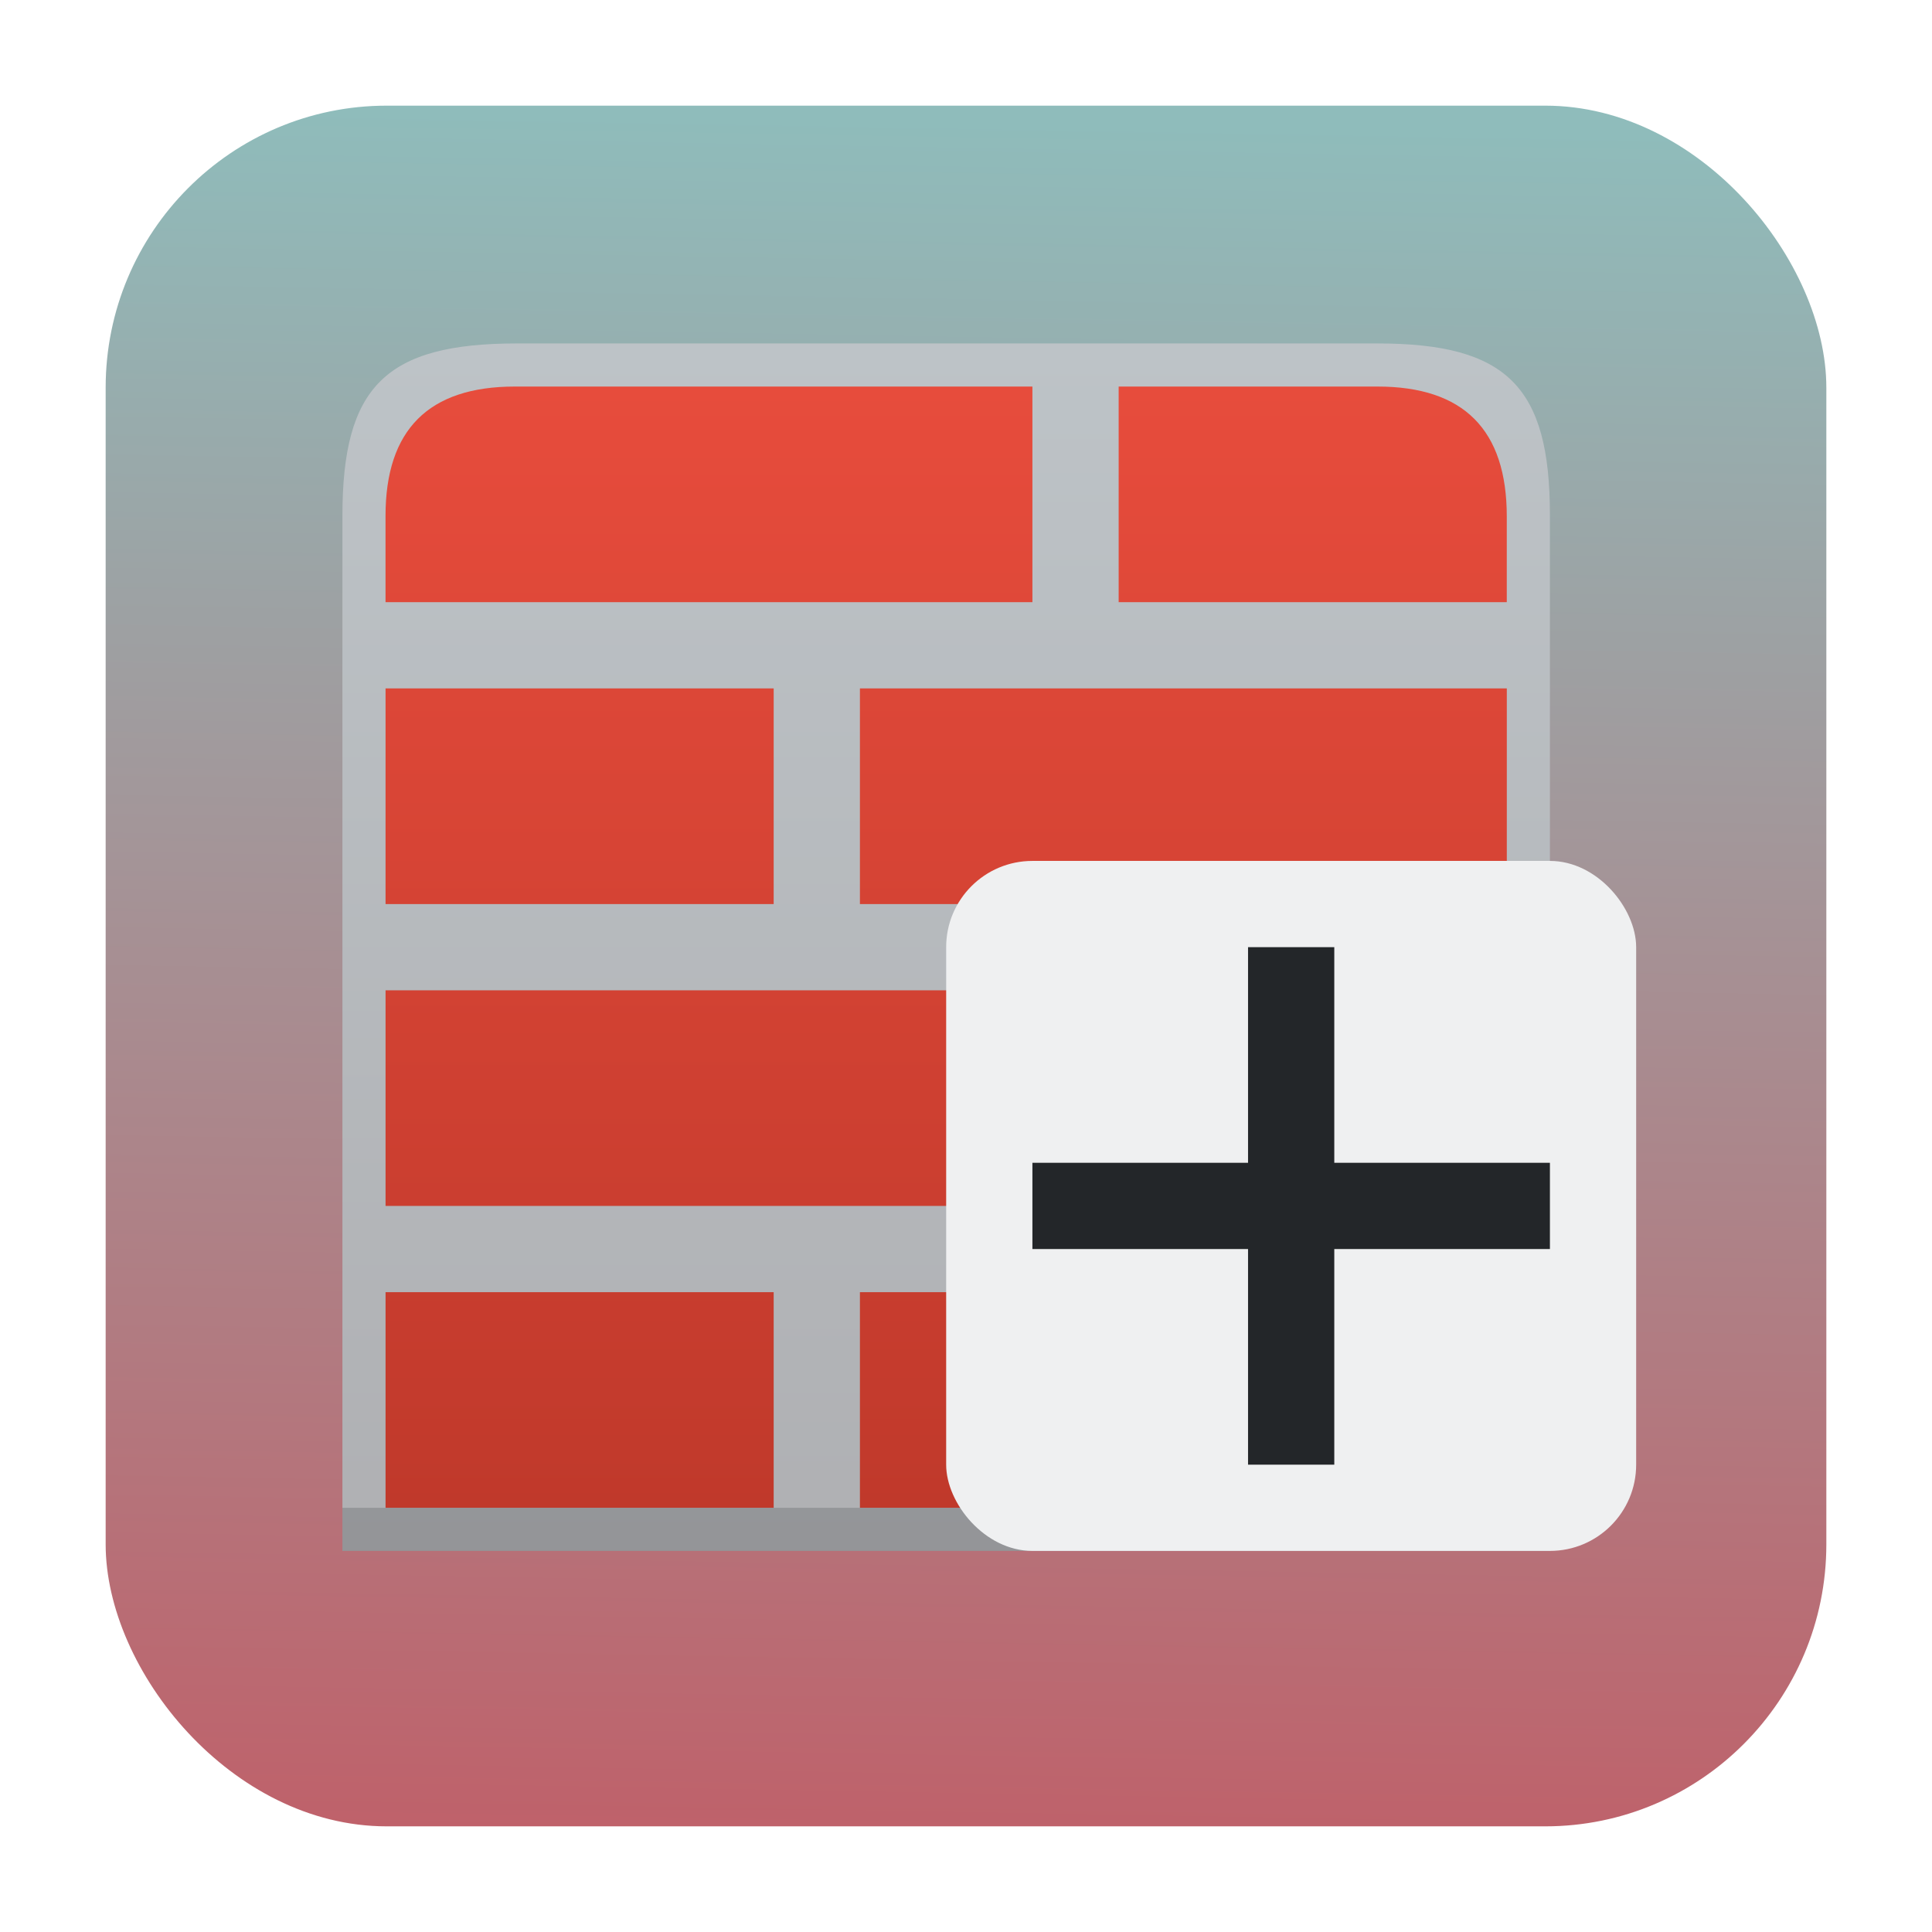 <?xml version="1.0" encoding="UTF-8" standalone="no"?>
<svg
   height="64"
   width="64"
   version="1.1"
   id="svg22"
   sodipodi:docname="pattern-basis-addon.svg"
   inkscape:version="1.2.1 (9c6d41e410, 2022-07-14)"
   xmlns:inkscape="http://www.inkscape.org/namespaces/inkscape"
   xmlns:sodipodi="http://sodipodi.sourceforge.net/DTD/sodipodi-0.dtd"
   xmlns:xlink="http://www.w3.org/1999/xlink"
   xmlns="http://www.w3.org/2000/svg"
   xmlns:svg="http://www.w3.org/2000/svg">
  <defs
     id="defs26">
    <linearGradient
       inkscape:collect="always"
       xlink:href="#linearGradient1051"
       id="linearGradient1053"
       x1="-98.535"
       y1="60.492"
       x2="-97.57"
       y2="5.492"
       gradientUnits="userSpaceOnUse"
       gradientTransform="matrix(1.036,0,0,1.036,135.118,-1.692)" />
    <linearGradient
       inkscape:collect="always"
       id="linearGradient1051">
      <stop
         style="stop-color:#bf616a;stop-opacity:1;"
         offset="0"
         id="stop1047" />
      <stop
         style="stop-color:#8fbcbb;stop-opacity:1;"
         offset="1"
         id="stop1049" />
    </linearGradient>
    <linearGradient
       id="linearGradient2982"
       gradientUnits="userSpaceOnUse"
       x1="16"
       x2="16"
       y1="46"
       y2="18"
       gradientTransform="matrix(1.714,0,0,1.714,52.071,-113.857)">
      <stop
         offset="0"
         stop-color="#afb0b3"
         id="stop2-6" />
      <stop
         offset="1"
         stop-color="#bdc3c7"
         id="stop4-2" />
    </linearGradient>
    <linearGradient
       id="linearGradient2986"
       gradientTransform="matrix(1.929,0,0,1.429,47.571,-86.715)"
       gradientUnits="userSpaceOnUse"
       x1="17.444"
       x2="17.444"
       y1="35.001"
       y2="3.8">
      <stop
         offset="0"
         stop-color="#c0392b"
         id="stop7-6" />
      <stop
         offset="1"
         stop-color="#e74c3c"
         id="stop9-1" />
    </linearGradient>
    <linearGradient
       inkscape:collect="always"
       xlink:href="#a"
       id="linearGradient2994"
       gradientUnits="userSpaceOnUse"
       gradientTransform="matrix(1.429,0,0,1.429,8.486,-14.338)"
       x1="16"
       y1="46"
       x2="16"
       y2="18" />
    <linearGradient
       inkscape:collect="always"
       xlink:href="#b"
       id="linearGradient2996"
       gradientUnits="userSpaceOnUse"
       gradientTransform="matrix(1.607,0,0,1.19,4.736,8.281)"
       x1="17.444"
       y1="35.001"
       x2="17.444"
       y2="3.8" />
  </defs>
  <sodipodi:namedview
     id="namedview24"
     pagecolor="#ffffff"
     bordercolor="#666666"
     borderopacity="1.0"
     inkscape:showpageshadow="2"
     inkscape:pageopacity="0.0"
     inkscape:pagecheckerboard="0"
     inkscape:deskcolor="#d1d1d1"
     showgrid="true"
     inkscape:zoom="5.2149125"
     inkscape:cx="59.732546"
     inkscape:cy="17.354078"
     inkscape:window-width="1920"
     inkscape:window-height="1002"
     inkscape:window-x="0"
     inkscape:window-y="0"
     inkscape:window-maximized="1"
     inkscape:current-layer="svg22">
    <inkscape:grid
       type="xygrid"
       id="grid151"
       originx="0"
       originy="0" />
  </sodipodi:namedview>
  <linearGradient
     id="a"
     gradientUnits="userSpaceOnUse"
     x1="16"
     x2="16"
     y1="46"
     y2="18"
     gradientTransform="matrix(1.714,0,0,1.714,52.071,-113.857)">
    <stop
       offset="0"
       stop-color="#afb0b3"
       id="stop2" />
    <stop
       offset="1"
       stop-color="#bdc3c7"
       id="stop4" />
  </linearGradient>
  <linearGradient
     id="b"
     gradientTransform="matrix(1.929,0,0,1.429,47.571,-86.715)"
     gradientUnits="userSpaceOnUse"
     x1="17.444"
     x2="17.444"
     y1="35.001"
     y2="3.8">
    <stop
       offset="0"
       stop-color="#c0392b"
       id="stop7" />
    <stop
       offset="1"
       stop-color="#e74c3c"
       id="stop9" />
  </linearGradient>
  <rect
     ry="9.343"
     y="3.5"
     x="3.5"
     height="57"
     width="57"
     id="rect1045"
     style="fill:url(#linearGradient1053);fill-opacity:1;stroke-width:2.844;stroke-linecap:round"
     rx="9.312" />
  <path
     d="m 11.343,17.091 c 0,-4.286 1.429,-5.714 5.784,-5.714 h 28.502 c 4.286,0 5.714,1.429 5.714,5.682 V 51.376 H 11.343 Z"
     fill="url(#a)"
     id="path12-8"
     sodipodi:nodetypes="ccccccc"
     style="fill:url(#linearGradient2994);stroke-width:1.429" />
  <path
     d="m 11.343,49.948 h 40 v 1.429 H 11.343 Z"
     fill="#292c2f"
     opacity="0.2"
     id="path14-7"
     style="stroke-width:1.429" />
  <path
     d="m 12.772,42.805 h 12.857 v 7.143 H 12.772 Z m 15.714,0 h 21.429 v 7.143 H 28.486 Z M 12.772,32.805 h 21.429 v 7.143 h -21.429 z m 24.286,0 h 12.857 v 7.143 H 37.057 Z m -24.286,-10 h 12.857 v 7.143 H 12.772 Z m 15.714,0 h 21.429 v 7.143 H 28.486 Z m 8.571,-10 h 8.571 c 2.857,0 4.286,1.429 4.286,4.304 v 2.839 H 37.057 Z m -20,0 h 17.143 v 7.143 h -21.429 v -2.857 c 0,-2.857 1.429,-4.286 4.286,-4.286 z"
     fill="url(#b)"
     id="path16-9"
     sodipodi:nodetypes="cccccccccccccccccccccccccccccccccccccccccc"
     style="fill:url(#linearGradient2996);stroke-width:1.429" />
  <rect
     fill="#eff0f1"
     height="22.857"
     ry="2.857"
     width="22.857"
     x="31.343"
     y="28.519"
     id="rect18-2"
     style="stroke-width:1.429" />
  <path
     d="m 41.343,31.376 v 7.143 h -7.143 v 2.857 h 7.143 v 7.143 h 2.857 v -7.143 h 7.143 v -2.857 h -7.143 v -7.143 z"
     fill="#232629"
     id="path20-0"
     style="stroke-width:1.429" />
</svg>
